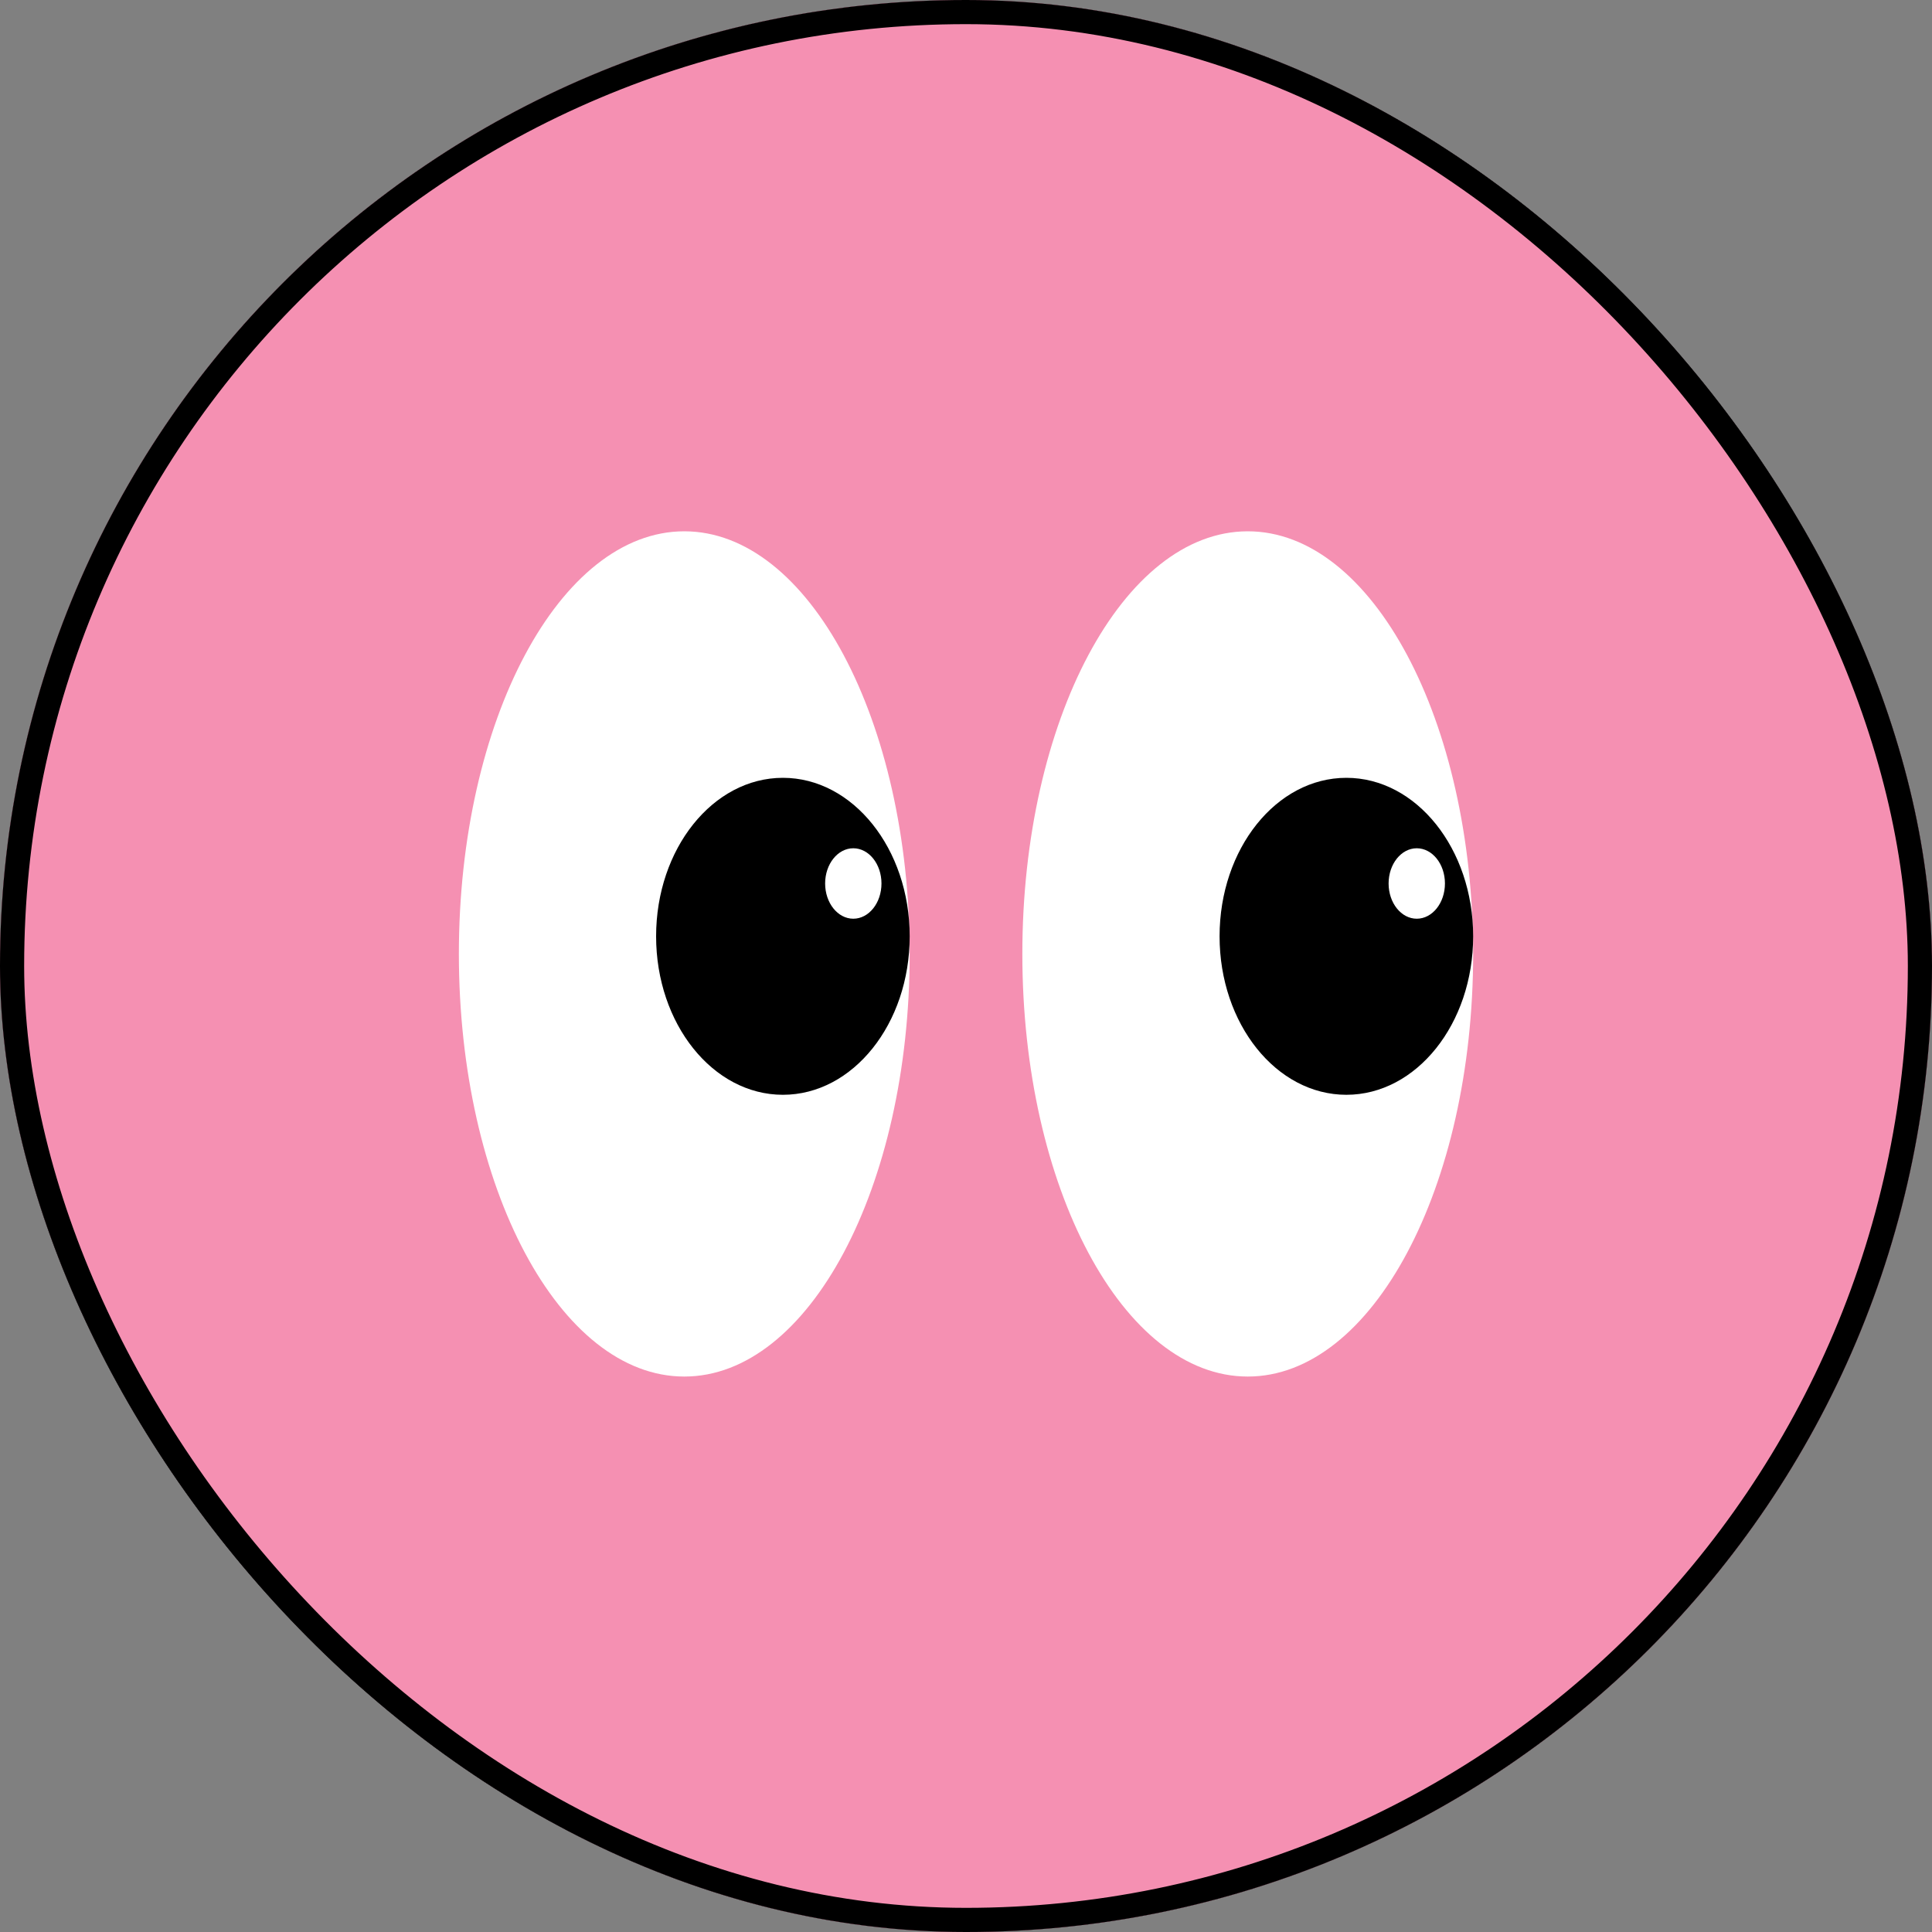 <svg width="80" height="80" viewBox="0 0 80 80" fill="none" xmlns="http://www.w3.org/2000/svg">
<rect x="0" y="0" width="80" height="80" fill="#808080" stroke="none"/>
<rect x="0.5" y="0.5" width="79" height="79" rx="39.5" fill="white"/>
<rect x="0.5" y="0.5" width="79" height="79" rx="39.5" stroke="black"/>
<g clip-path="url(#clip0_1182_33889)">
<path d="M40 79.998C62.091 79.998 80 62.09 80 39.998C80 17.907 62.091 -0.002 40 -0.002C17.909 -0.002 0 17.907 0 39.998C0 62.09 17.909 79.998 40 79.998Z" fill="#F590B2"/>
<path d="M51.667 57C46.512 57 42.333 49.165 42.333 39.5C42.333 29.835 46.512 22 51.667 22C56.821 22 61 29.835 61 39.5C61 49.165 56.821 57 51.667 57Z" fill="white"/>
<path d="M55.75 45.333C52.85 45.333 50.5 42.395 50.5 38.771C50.5 35.147 52.85 32.208 55.75 32.208C58.65 32.208 61 35.147 61 38.771C61 42.395 58.65 45.333 55.75 45.333Z" fill="black"/>
<path d="M58.665 38.042C58.021 38.042 57.499 37.389 57.499 36.583C57.499 35.778 58.021 35.125 58.665 35.125C59.31 35.125 59.832 35.778 59.832 36.583C59.832 37.389 59.31 38.042 58.665 38.042Z" fill="white"/>
<path d="M28.335 57C23.18 57 19.001 49.165 19.001 39.5C19.001 29.835 23.18 22 28.335 22C33.489 22 37.668 29.835 37.668 39.5C37.668 49.165 33.489 57 28.335 57Z" fill="white"/>
<path d="M32.418 45.333C29.518 45.333 27.168 42.395 27.168 38.771C27.168 35.147 29.518 32.208 32.418 32.208C35.318 32.208 37.668 35.147 37.668 38.771C37.668 42.395 35.318 45.333 32.418 45.333Z" fill="black"/>
<path d="M35.333 38.042C34.689 38.042 34.167 37.389 34.167 36.583C34.167 35.778 34.689 35.125 35.333 35.125C35.978 35.125 36.5 35.778 36.5 36.583C36.5 37.389 35.978 38.042 35.333 38.042Z" fill="white"/>
</g>
<rect x="0.5" y="0.5" width="79" height="79" rx="39.5" stroke="black"/>
<defs>
<clipPath id="clip0_1182_33889">
<rect width="80" height="80" rx="40" fill="white"/>
</clipPath>
</defs>
</svg>
